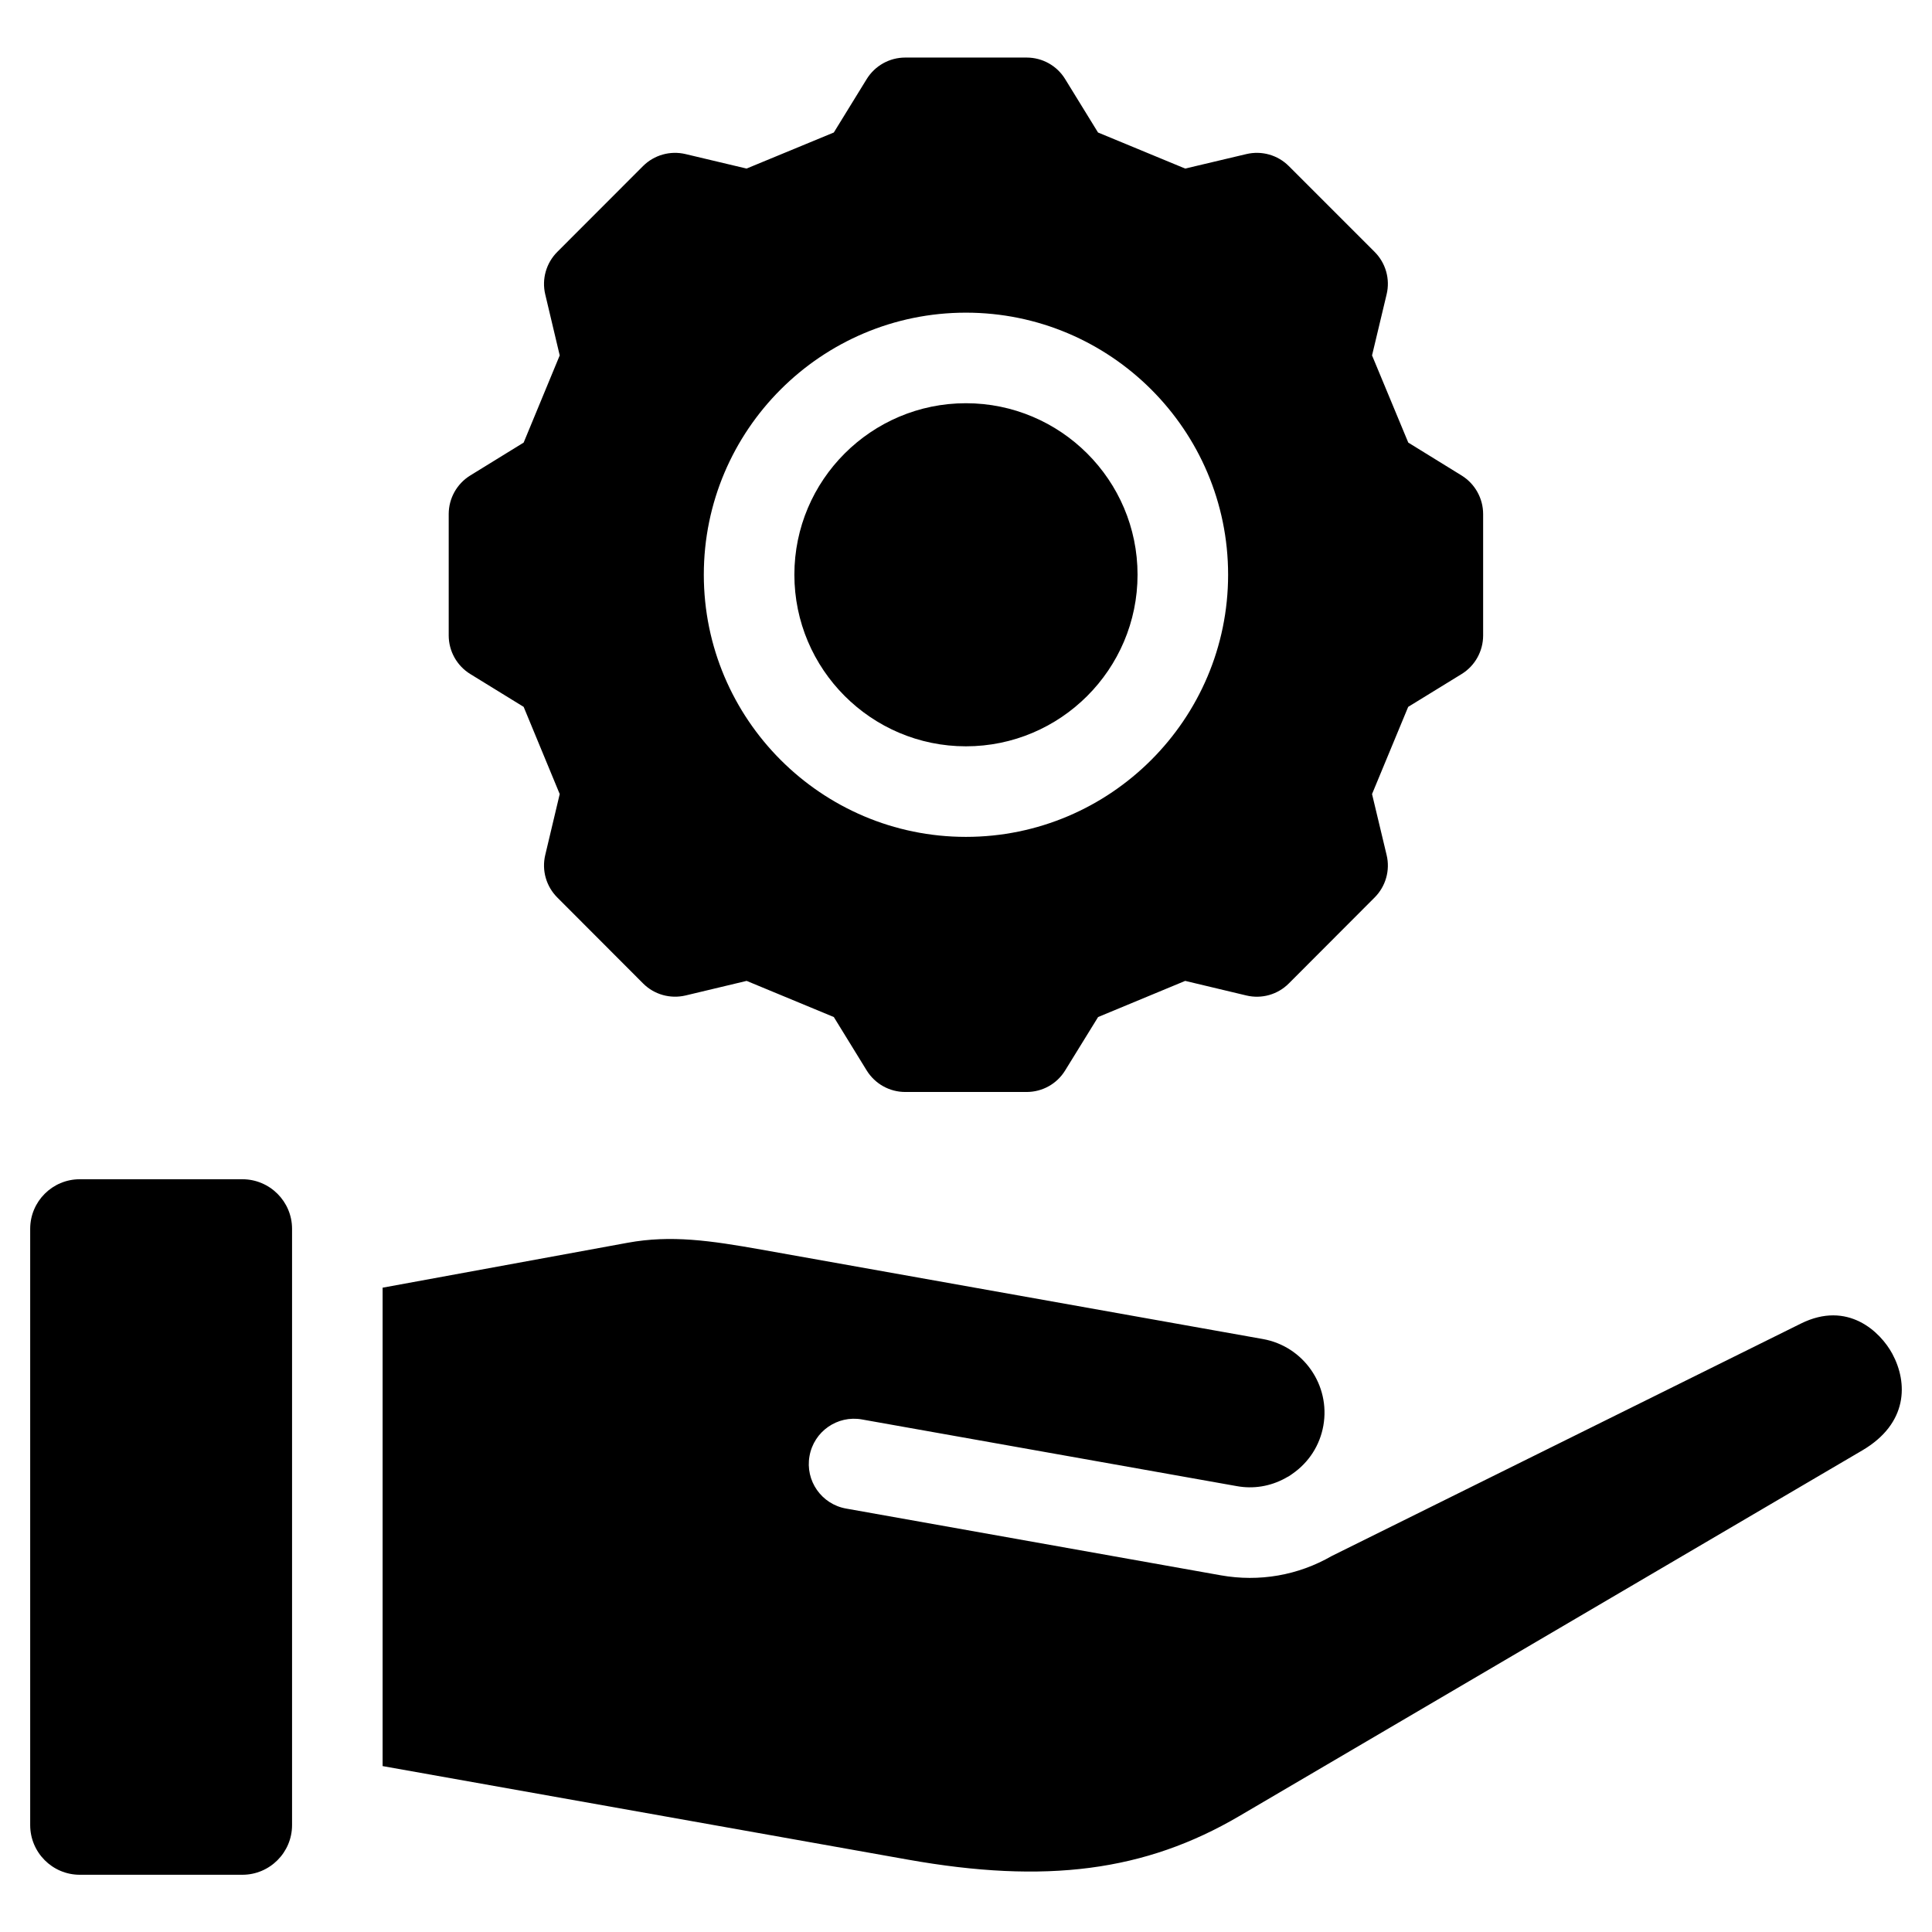 <svg width="24" height="24" viewBox="0 0 24 24" fill="none" xmlns="http://www.w3.org/2000/svg">
<path d="M10.056 18.088C10.001 18.394 10.205 18.686 10.511 18.74L15.165 19.569C15.643 19.654 16.126 19.57 16.544 19.329L22.373 16.441C22.953 16.154 23.358 16.542 23.507 16.817C23.701 17.177 23.705 17.682 23.133 18.018L15.393 22.561C14.225 23.246 12.993 23.407 11.273 23.1L4.753 21.939V15.996L7.797 15.438C8.337 15.339 8.826 15.411 9.457 15.523L15.688 16.634C16.192 16.724 16.529 17.206 16.439 17.711C16.396 17.953 16.26 18.166 16.055 18.308C16.039 18.32 16.022 18.331 16.006 18.341C15.991 18.348 15.978 18.356 15.964 18.364C15.78 18.464 15.571 18.499 15.363 18.461L10.708 17.633C10.402 17.578 10.11 17.782 10.056 18.088H10.056ZM0.375 15.265V22.672C0.375 23.012 0.651 23.289 0.991 23.289H3.011C3.351 23.289 3.628 23.012 3.628 22.672V15.265C3.628 14.925 3.351 14.649 3.011 14.649H0.991C0.651 14.649 0.375 14.925 0.375 15.265ZM11.999 5.009C10.824 5.009 9.868 5.964 9.868 7.139C9.868 8.314 10.824 9.271 11.999 9.271C13.174 9.271 14.131 8.315 14.131 7.139C14.131 5.964 13.174 5.009 11.999 5.009ZM18.424 6.386V7.894C18.424 8.089 18.323 8.271 18.157 8.373L17.493 8.781L17.044 9.864L17.225 10.621C17.271 10.811 17.214 11.011 17.076 11.149L16.011 12.216C15.873 12.355 15.673 12.412 15.482 12.366L14.723 12.185L13.641 12.634L13.232 13.297C13.13 13.464 12.949 13.565 12.753 13.565H11.245C11.05 13.565 10.869 13.464 10.766 13.297L10.358 12.634L9.275 12.185L8.517 12.366C8.326 12.411 8.126 12.355 7.988 12.216L6.923 11.149C6.785 11.011 6.728 10.812 6.773 10.622L6.953 9.864L6.505 8.781L5.842 8.373C5.676 8.271 5.574 8.089 5.574 7.894V6.386C5.574 6.191 5.675 6.01 5.841 5.907L6.505 5.498L6.953 4.415L6.773 3.656C6.728 3.467 6.785 3.267 6.923 3.129L7.988 2.063C8.126 1.925 8.326 1.869 8.516 1.914L9.274 2.094L10.358 1.646L10.766 0.983C10.869 0.816 11.05 0.715 11.245 0.715H12.753C12.949 0.715 13.13 0.816 13.232 0.983L13.64 1.646L14.723 2.094L15.483 1.914C15.673 1.869 15.872 1.925 16.01 2.063L17.076 3.129C17.214 3.267 17.271 3.467 17.225 3.657L17.044 4.415L17.494 5.498L18.157 5.907C18.323 6.01 18.424 6.191 18.424 6.386ZM15.256 7.139C15.256 5.344 13.795 3.884 11.999 3.884C10.203 3.884 8.743 5.344 8.743 7.139C8.743 8.934 10.204 10.396 11.999 10.396C13.794 10.396 15.256 8.935 15.256 7.139Z" fill="currentColor"/>
</svg>
